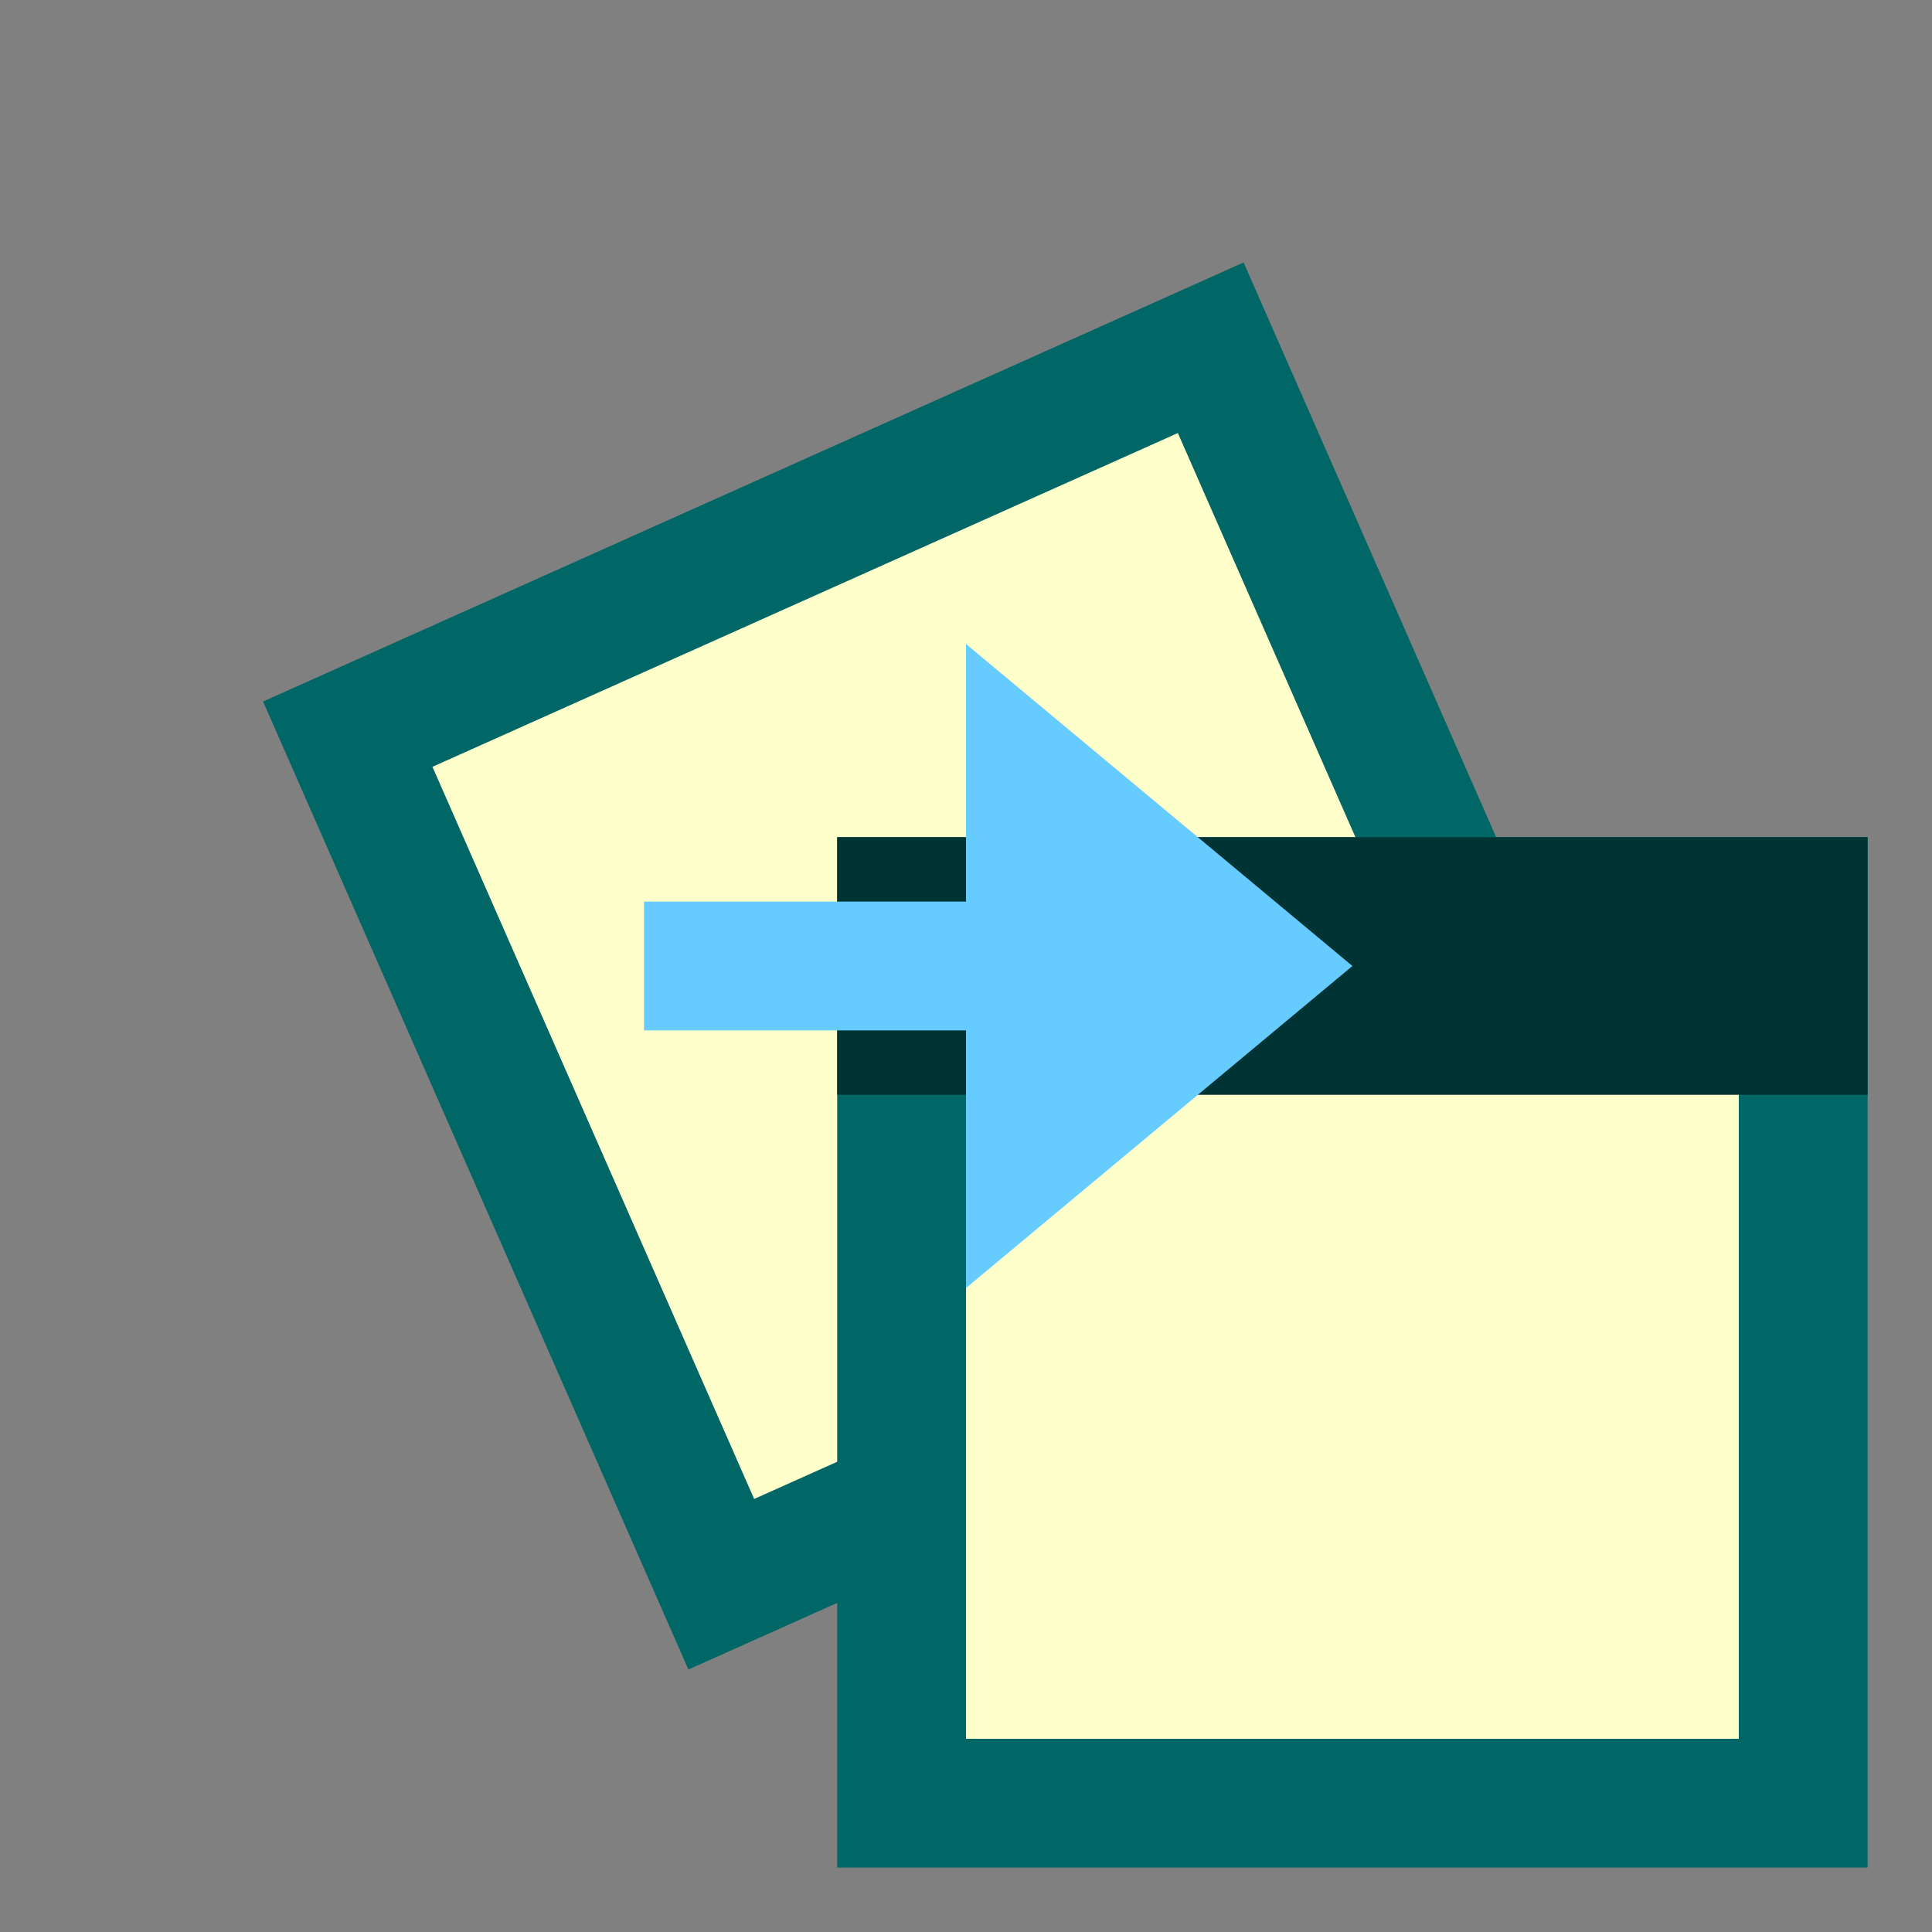 <svg version="1.1" xmlns="http://www.w3.org/2000/svg" viewBox="0 0 15 15">
<rect x="0" y="0" width="15" height="15" fill="#808080" stroke="none"/>
<path d="M2.7,5.7L9.4,2.7L12.3,9.3L5.6,12.3Z" stroke="#066" fill="#FFC"/>
<path d="M7,7H14V14H7Z" stroke="#066" fill="#FFC"/>
<path d="M7,7H14V8H7Z" stroke="#033" fill="#033"/>
<path d="M5,7H7.5V5L10.5,7.5L7.5,10L7.5,8H5Z" fill="#6CF"/>
</svg>